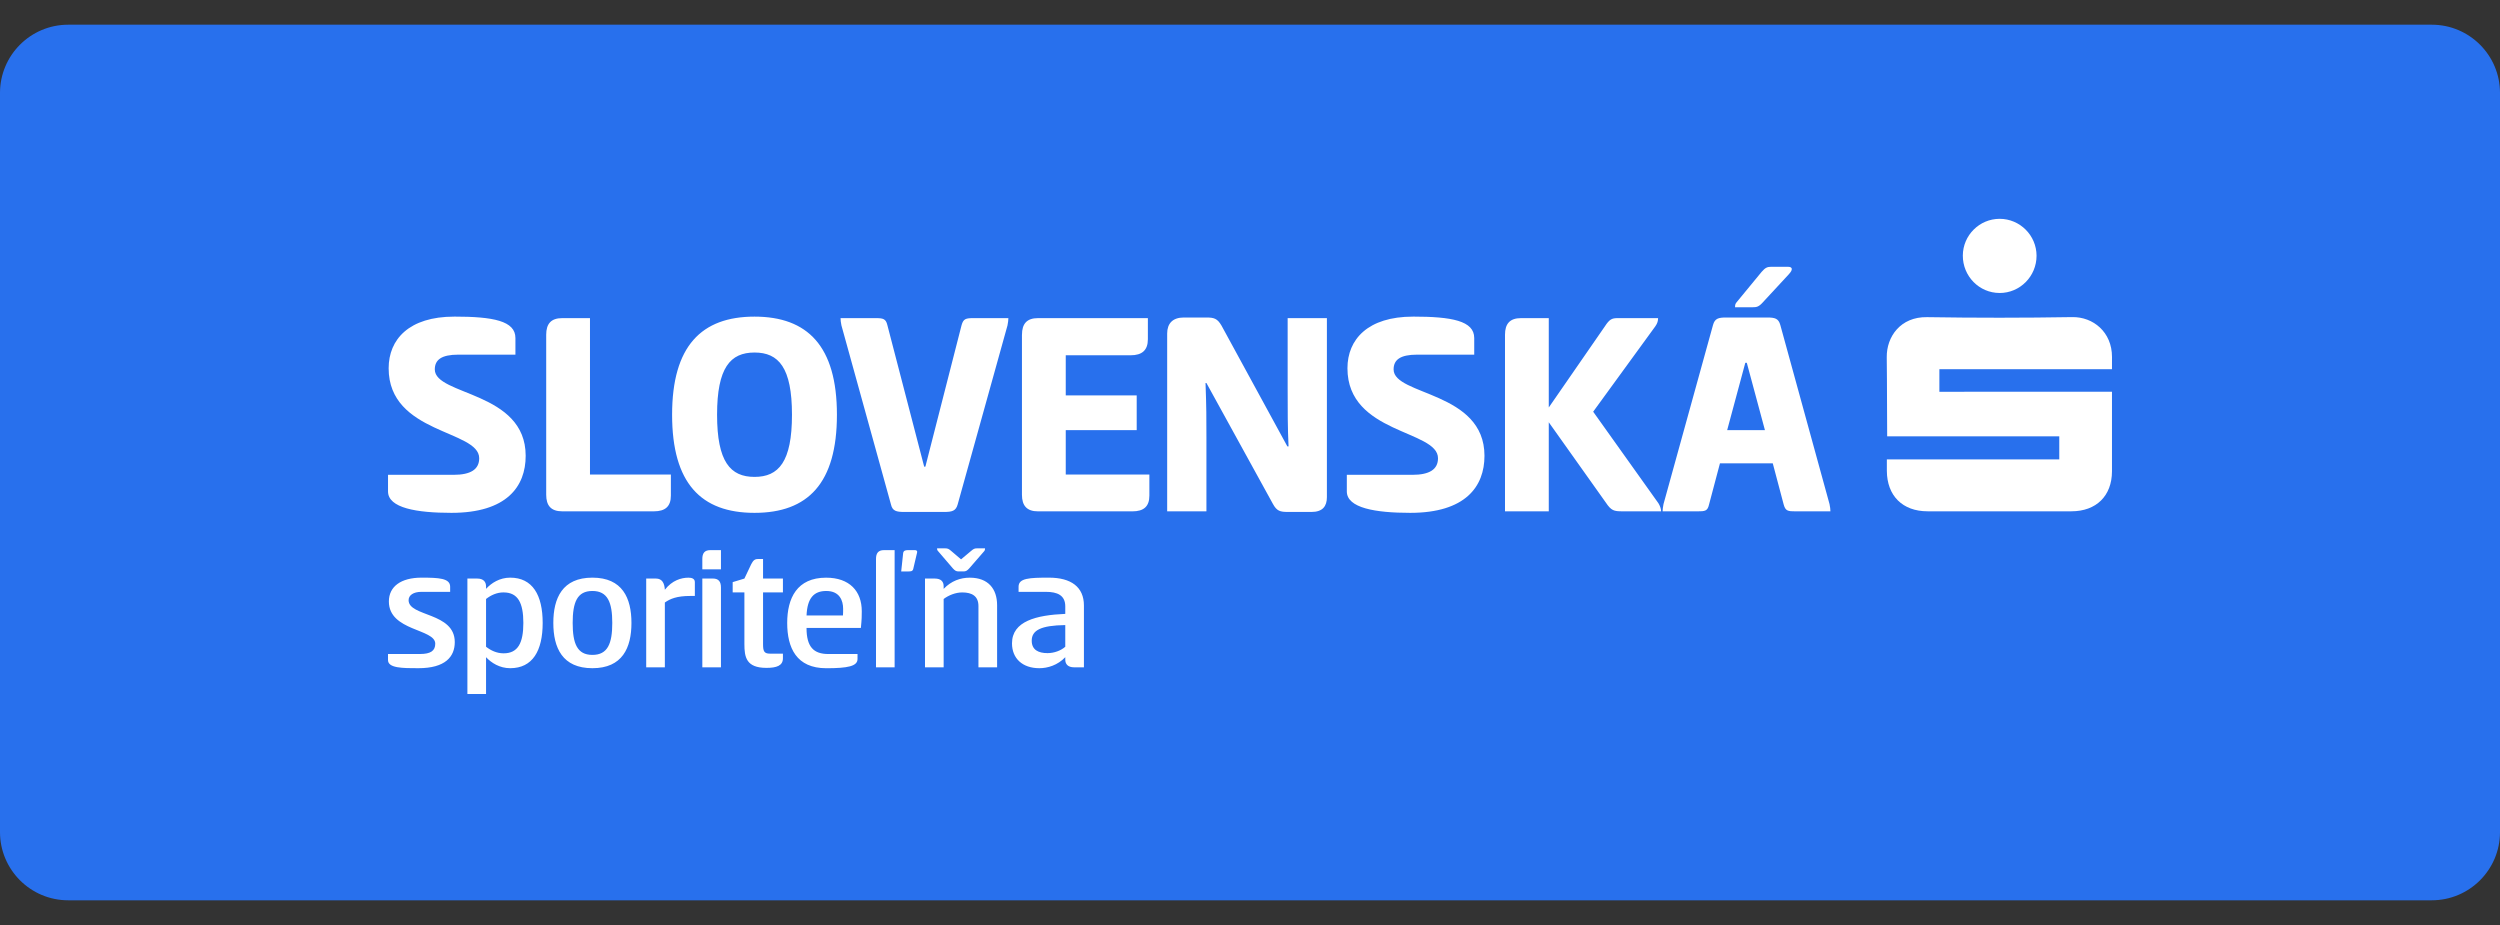 <svg width="100" height="37" viewBox="0 0 100 37" fill="none" xmlns="http://www.w3.org/2000/svg">
<rect x="0" y="0" width="100" height="37" fill="#333333" stroke="none"/>
<g clip-path="url(#clip0_174_4360)">
<path d="M97.27 0.988H2.73C1.222 0.988 0 2.211 0 3.718V33.282C0 34.789 1.222 36.012 2.73 36.012H97.27C98.778 36.012 100 34.789 100 33.282V3.718C100 2.211 98.778 0.988 97.27 0.988Z" fill="#2870ED"/>
<path d="M18.165 12.664C19.723 12.664 20.617 12.833 20.617 13.521V14.186H18.335C17.658 14.186 17.392 14.391 17.392 14.778C17.392 15.828 21.027 15.647 21.027 18.232C21.027 19.463 20.267 20.514 18.057 20.514C16.668 20.514 15.521 20.321 15.521 19.657V18.993H18.142C18.83 18.993 19.168 18.775 19.168 18.329C19.168 17.194 15.546 17.363 15.546 14.73C15.546 13.571 16.367 12.665 18.167 12.665L18.165 12.664ZM21.848 13.388C21.848 12.954 22.041 12.725 22.488 12.725H23.599V18.98H26.835V19.825C26.835 20.26 26.606 20.453 26.159 20.453H22.488C22.041 20.453 21.848 20.224 21.848 19.789V13.389V13.388ZM26.884 16.589C26.884 13.848 28.055 12.665 30.18 12.665C32.305 12.665 33.477 13.848 33.477 16.589C33.477 19.33 32.318 20.514 30.18 20.514C28.042 20.514 26.884 19.331 26.884 16.589ZM28.683 16.589C28.683 18.473 29.214 19.076 30.181 19.076C31.147 19.076 31.679 18.473 31.679 16.589C31.679 14.705 31.147 14.101 30.181 14.101C29.214 14.101 28.683 14.705 28.683 16.589ZM36.966 18.666H37.015L38.464 13.002C38.537 12.749 38.633 12.725 38.947 12.725H40.335C40.335 12.797 40.324 12.894 40.3 13.015L38.307 20.176C38.235 20.442 38.078 20.478 37.764 20.478H36.169C35.855 20.478 35.698 20.442 35.638 20.176L33.657 13.015C33.633 12.906 33.622 12.797 33.622 12.725H35.023C35.324 12.725 35.433 12.749 35.494 13.002L36.967 18.666H36.966ZM40.879 13.388C40.879 12.954 41.072 12.725 41.519 12.725H45.915V13.57C45.915 14.005 45.686 14.211 45.227 14.211H42.63V15.817H45.468V17.205H42.63V18.98H45.975V19.826C45.975 20.261 45.746 20.454 45.299 20.454H41.519C41.072 20.454 40.878 20.225 40.878 19.79V13.39L40.879 13.388ZM51.542 17.857C51.506 17.072 51.506 16.468 51.506 15.49V12.725H53.076V19.886C53.076 20.248 52.907 20.478 52.46 20.478H51.518C51.203 20.478 51.071 20.442 50.914 20.152L48.257 15.321H48.221C48.257 16.275 48.257 16.758 48.257 17.495V20.454H46.687V13.341C46.687 12.942 46.905 12.7 47.352 12.7H48.246C48.559 12.7 48.693 12.736 48.862 13.027L51.495 17.857H51.543L51.542 17.857ZM56.517 12.664C58.075 12.664 58.969 12.833 58.969 13.521V14.186H56.686C56.01 14.186 55.744 14.391 55.744 14.778C55.744 15.828 59.379 15.647 59.379 18.232C59.379 19.463 58.618 20.514 56.409 20.514C55.02 20.514 53.873 20.321 53.873 19.657V18.993H56.494C57.182 18.993 57.52 18.775 57.52 18.329C57.52 17.194 53.898 17.363 53.898 14.73C53.898 13.571 54.719 12.665 56.519 12.665L56.517 12.664ZM61.951 16.299L64.197 13.051C64.378 12.773 64.475 12.725 64.704 12.725H66.323C66.323 12.833 66.299 12.93 66.214 13.051L63.727 16.468L66.335 20.127C66.395 20.224 66.444 20.345 66.444 20.453H64.898C64.56 20.453 64.451 20.429 64.233 20.103L61.951 16.891V20.453H60.2V13.388C60.2 12.954 60.393 12.725 60.84 12.725H61.951V16.299V16.299ZM70.682 12.7C70.996 12.7 71.14 12.736 71.213 13.002L73.181 20.164C73.205 20.272 73.217 20.381 73.217 20.454H71.828C71.515 20.454 71.418 20.442 71.346 20.176L70.911 18.534H68.798L68.363 20.176C68.303 20.442 68.207 20.454 67.892 20.454H66.504C66.504 20.381 66.516 20.285 66.54 20.164L68.52 13.002C68.593 12.736 68.738 12.7 69.051 12.7H70.682ZM69.087 17.205H70.597L69.872 14.512H69.812L69.087 17.205ZM70.5 12.109C70.343 12.278 70.258 12.29 70.101 12.29H69.401C69.401 12.242 69.401 12.169 69.449 12.109L70.463 10.877C70.608 10.708 70.693 10.672 70.838 10.672H71.526C71.622 10.672 71.671 10.708 71.671 10.757C71.671 10.817 71.647 10.865 71.55 10.974L70.499 12.109H70.5Z" fill="white"/>
<path d="M75.474 18.377H82.371V17.452H75.487C75.481 17.345 75.484 15.257 75.47 14.292C75.459 13.469 76.02 12.668 77.082 12.686C79.016 12.717 80.953 12.717 82.888 12.684C83.722 12.669 84.481 13.281 84.48 14.278C84.48 14.416 84.479 14.586 84.479 14.767H77.575V15.671L84.479 15.669C84.479 15.793 84.481 17.884 84.479 18.857C84.476 19.836 83.849 20.452 82.858 20.452H77.101C76.103 20.452 75.478 19.83 75.474 18.832V18.377M79.984 11.719C79.168 11.719 78.509 11.047 78.513 10.221C78.517 9.41 79.18 8.751 79.99 8.753C80.799 8.755 81.46 9.417 81.462 10.228C81.463 11.051 80.801 11.721 79.984 11.72" fill="white"/>
<path d="M16.863 23.106C17.544 23.106 18.006 23.127 18.006 23.468V23.674H16.856C16.536 23.674 16.344 23.809 16.344 24.008C16.344 24.675 18.191 24.483 18.191 25.684C18.191 26.267 17.814 26.728 16.735 26.728C16.103 26.728 15.52 26.728 15.52 26.402V26.16H16.799C17.225 26.16 17.41 26.032 17.41 25.748C17.41 25.144 15.555 25.251 15.555 24.058C15.555 23.461 16.038 23.106 16.863 23.106ZM19.442 27.759H18.696V23.142H19.087C19.349 23.142 19.442 23.284 19.442 23.455V23.554C19.654 23.32 19.988 23.106 20.407 23.106C21.302 23.106 21.707 23.802 21.707 24.917C21.707 26.033 21.303 26.728 20.407 26.728C19.988 26.728 19.654 26.515 19.442 26.288V27.758V27.759ZM20.145 23.696C19.868 23.696 19.633 23.81 19.442 23.959V25.87C19.633 26.019 19.867 26.133 20.145 26.133C20.721 26.133 20.934 25.714 20.934 24.918C20.934 24.122 20.721 23.697 20.145 23.697V23.696ZM22.133 24.917C22.133 23.923 22.495 23.106 23.696 23.106C24.896 23.106 25.258 23.923 25.258 24.917C25.258 25.912 24.896 26.728 23.696 26.728C22.495 26.728 22.133 25.912 22.133 24.917ZM24.491 24.917C24.491 24.093 24.306 23.639 23.696 23.639C23.085 23.639 22.907 24.093 22.907 24.917C22.907 25.741 23.085 26.196 23.696 26.196C24.306 26.196 24.491 25.748 24.491 24.917ZM25.848 26.693V23.142H26.239C26.48 23.142 26.579 23.32 26.594 23.59C26.884 23.213 27.254 23.107 27.538 23.107C27.666 23.107 27.794 23.143 27.794 23.285V23.838H27.616C27.069 23.838 26.806 23.952 26.594 24.101V26.694H25.848V26.693ZM28.838 22.772H28.093V22.36C28.093 22.133 28.178 22.005 28.413 22.005H28.838V22.773V22.772ZM28.093 23.141H28.512C28.747 23.141 28.838 23.269 28.838 23.496V26.693H28.093V23.141ZM30.522 23.142H31.317V23.696H30.522V25.763C30.522 26.04 30.558 26.146 30.799 26.146H31.317V26.331C31.317 26.629 31.062 26.715 30.657 26.715C29.847 26.715 29.776 26.282 29.776 25.764V23.697H29.307V23.285L29.776 23.143L30.046 22.574C30.124 22.425 30.181 22.361 30.316 22.361H30.522V23.143V23.142ZM34.301 26.161V26.36C34.301 26.65 33.91 26.729 33.051 26.729C31.857 26.729 31.488 25.913 31.488 24.918C31.488 23.924 31.879 23.107 33.044 23.107C33.981 23.107 34.471 23.646 34.471 24.449C34.471 24.627 34.471 24.762 34.435 25.117H32.261C32.261 25.877 32.545 26.161 33.135 26.161H34.3L34.301 26.161ZM33.718 24.619C33.725 24.555 33.725 24.427 33.725 24.349C33.725 24.029 33.59 23.639 33.051 23.639C32.554 23.639 32.291 23.923 32.262 24.619H33.718ZM35.785 26.693H35.04V22.36C35.04 22.133 35.125 22.005 35.36 22.005H35.785V26.693ZM36.531 22.751C36.51 22.858 36.424 22.858 36.325 22.858H36.048L36.126 22.126C36.14 22.012 36.24 22.005 36.332 22.005H36.595C36.645 22.005 36.687 22.026 36.687 22.069C36.687 22.097 36.68 22.126 36.666 22.176L36.531 22.752V22.751ZM37 26.693V23.142H37.391C37.654 23.142 37.746 23.277 37.746 23.448V23.555C38.051 23.235 38.42 23.107 38.79 23.107C39.529 23.107 39.884 23.555 39.884 24.208V26.694H39.138V24.243C39.138 23.852 38.889 23.697 38.491 23.697C38.221 23.697 37.945 23.81 37.746 23.959V26.694H37V26.693ZM38.342 22.857C38.25 22.857 38.2 22.829 38.115 22.736L37.519 22.041C37.483 22.005 37.483 21.962 37.483 21.934H37.81C37.909 21.934 37.952 21.955 38.051 22.041L38.442 22.374L38.84 22.041C38.939 21.955 38.982 21.934 39.074 21.934H39.401C39.401 21.962 39.401 22.005 39.373 22.041L38.769 22.736C38.684 22.828 38.634 22.857 38.542 22.857H38.343H38.342ZM42.966 26.693C42.711 26.693 42.611 26.558 42.611 26.388V26.288C42.306 26.608 41.908 26.728 41.574 26.728C40.899 26.728 40.48 26.338 40.48 25.734C40.48 24.846 41.454 24.604 42.611 24.555V24.256C42.611 23.809 42.292 23.674 41.837 23.674H40.743V23.468C40.743 23.127 41.169 23.106 41.958 23.106C42.839 23.106 43.357 23.476 43.357 24.221V26.693H42.966ZM42.611 25.003C41.638 25.017 41.269 25.209 41.269 25.628C41.269 25.998 41.539 26.125 41.901 26.125C42.164 26.125 42.434 26.026 42.611 25.87V25.003Z" fill="white"/>
</g>
<defs>
<clipPath id="clip0_174_4360">
<rect width="100" height="35.023" fill="white" transform="translate(0 0.988)"/>
</clipPath>
</defs>
</svg>
